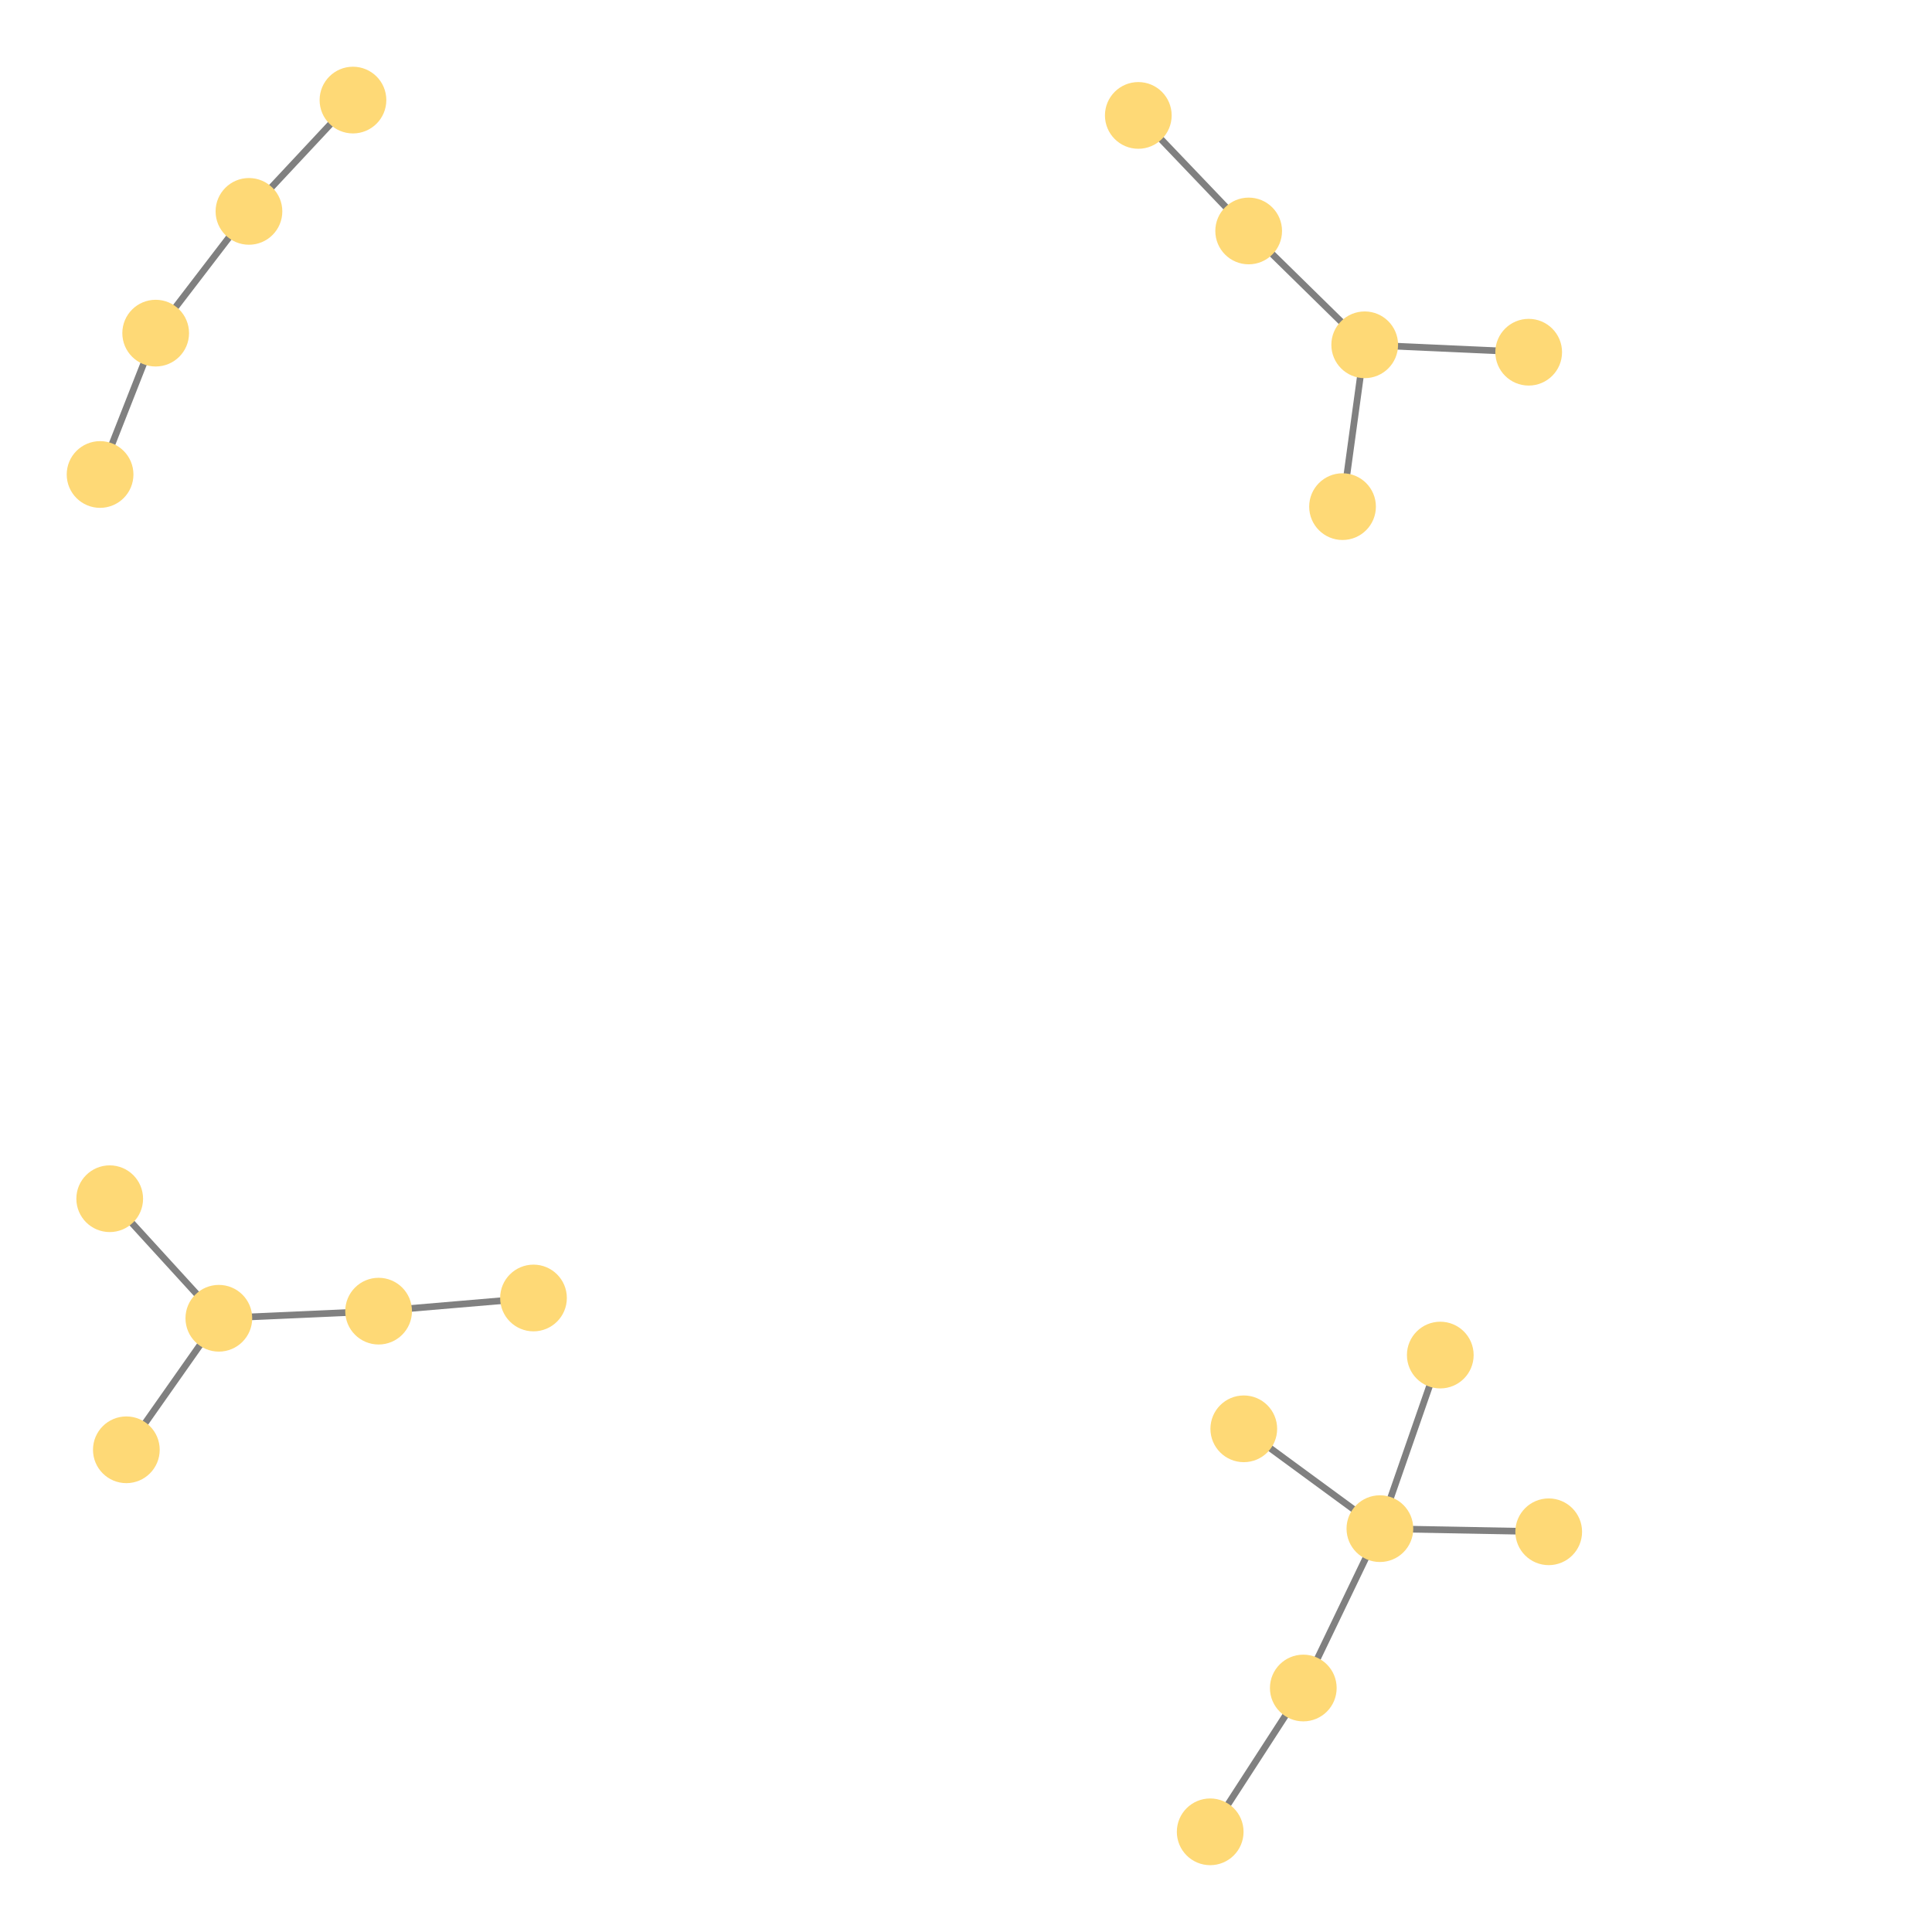 <svg width="600" height="600" xmlns="http://www.w3.org/2000/svg" style="animation-delay: 0s; animation-direction: normal; animation-duration: 0s; animation-fill-mode: none; animation-iteration-count: 1; animation-name: none; animation-play-state: running; animation-timing-function: ease; background-attachment: scroll; background-blend-mode: normal; background-clip: border-box; background-color: rgba(0, 0, 0, 0); background-image: none; background-origin: padding-box; background-position: 0% 0%; background-repeat: repeat; background-size: auto; border-bottom-color: rgb(0, 0, 0); border-bottom-left-radius: 0px; border-bottom-right-radius: 0px; border-bottom-style: none; border-bottom-width: 0px; border-collapse: separate; border-image-outset: 0px; border-image-repeat: stretch; border-image-slice: 100%; border-image-source: none; border-image-width: 1; border-left-color: rgb(0, 0, 0); border-left-style: none; border-left-width: 0px; border-right-color: rgb(0, 0, 0); border-right-style: none; border-right-width: 0px; border-top-color: rgb(0, 0, 0); border-top-left-radius: 0px; border-top-right-radius: 0px; border-top-style: none; border-top-width: 0px; bottom: auto; box-shadow: none; box-sizing: content-box; break-after: auto; break-before: auto; break-inside: auto; caption-side: top; clear: none; clip: auto; color: rgb(0, 0, 0); content: ; cursor: auto; direction: ltr; display: inline; empty-cells: show; float: none; font-family: sans-serif; font-kerning: auto; font-size: 12px; font-stretch: normal; font-style: normal; font-variant: normal; font-variant-ligatures: normal; font-variant-caps: normal; font-variant-numeric: normal; font-weight: normal; height: 600px; image-rendering: auto; isolation: auto; left: auto; letter-spacing: normal; line-height: normal; list-style-image: none; list-style-position: outside; list-style-type: disc; margin-bottom: 0px; margin-left: 0px; margin-right: 0px; margin-top: 0px; max-height: none; max-width: none; min-height: 0px; min-width: 0px; mix-blend-mode: normal; object-fit: fill; object-position: 50% 50%; offset-distance: 0px; offset-path: none; offset-rotate: auto 0deg; offset-rotation: auto 0deg; opacity: 1; orphans: 2; outline-color: rgb(0, 0, 0); outline-offset: 0px; outline-style: none; outline-width: 0px; overflow-anchor: auto; overflow-wrap: normal; overflow-x: hidden; overflow-y: hidden; padding-bottom: 20px; padding-left: 20px; padding-right: 20px; padding-top: 20px; pointer-events: auto; position: static; resize: none; right: auto; speak: normal; table-layout: auto; tab-size: 8; text-align: start; text-align-last: auto; text-decoration: none; text-indent: 0px; text-rendering: auto; text-shadow: none; text-size-adjust: auto; text-overflow: clip; text-transform: none; top: auto; touch-action: auto; transition-delay: 0s; transition-duration: 0s; transition-property: all; transition-timing-function: ease; unicode-bidi: normal; vertical-align: baseline; visibility: visible; white-space: normal; widows: 2; width: 600px; will-change: auto; word-break: normal; word-spacing: 0px; word-wrap: normal; z-index: auto; zoom: 1; -webkit-appearance: none; backface-visibility: visible; -webkit-background-clip: border-box; -webkit-background-origin: padding-box; -webkit-border-horizontal-spacing: 0px; -webkit-border-image: none; -webkit-border-vertical-spacing: 0px; -webkit-box-align: stretch; -webkit-box-decoration-break: slice; -webkit-box-direction: normal; -webkit-box-flex: 0; -webkit-box-flex-group: 1; -webkit-box-lines: single; -webkit-box-ordinal-group: 1; -webkit-box-orient: horizontal; -webkit-box-pack: start; -webkit-box-reflect: none; column-count: auto; column-gap: normal; column-rule-color: rgb(0, 0, 0); column-rule-style: none; column-rule-width: 0px; column-span: none; column-width: auto; align-content: stretch; align-items: stretch; align-self: stretch; flex-basis: auto; flex-grow: 0; flex-shrink: 1; flex-direction: row; flex-wrap: nowrap; justify-content: flex-start; -webkit-font-smoothing: auto; -webkit-highlight: none; hyphens: manual; -webkit-hyphenate-character: auto; -webkit-line-break: auto; -webkit-line-clamp: none; -webkit-locale: &quot;en&quot;; -webkit-margin-before-collapse: collapse; -webkit-margin-after-collapse: collapse; -webkit-mask-box-image: none; -webkit-mask-box-image-outset: 0px; -webkit-mask-box-image-repeat: stretch; -webkit-mask-box-image-slice: 0 fill; -webkit-mask-box-image-source: none; -webkit-mask-box-image-width: auto; -webkit-mask-clip: border-box; -webkit-mask-composite: source-over; -webkit-mask-image: none; -webkit-mask-origin: border-box; -webkit-mask-position: 0% 0%; -webkit-mask-repeat: repeat; -webkit-mask-size: auto; order: 0; perspective: none; perspective-origin: 320px 320px; -webkit-print-color-adjust: economy; -webkit-rtl-ordering: logical; shape-outside: none; shape-image-threshold: 0; shape-margin: 0px; -webkit-tap-highlight-color: rgba(0, 0, 0, 0.18); -webkit-text-combine: none; -webkit-text-decorations-in-effect: none; -webkit-text-emphasis-color: rgb(0, 0, 0); -webkit-text-emphasis-position: over; -webkit-text-emphasis-style: none; -webkit-text-fill-color: rgb(0, 0, 0); -webkit-text-orientation: vertical-right; -webkit-text-security: none; -webkit-text-stroke-color: rgb(0, 0, 0); -webkit-text-stroke-width: 0px; transform: none; transform-origin: 320px 320px; transform-style: flat; -webkit-user-drag: auto; -webkit-user-modify: read-only; user-select: text; -webkit-writing-mode: horizontal-tb; -webkit-app-region: no-drag; buffered-rendering: auto; clip-path: none; clip-rule: nonzero; mask: none; filter: none; flood-color: rgb(0, 0, 0); flood-opacity: 1; lighting-color: rgb(255, 255, 255); stop-color: rgb(0, 0, 0); stop-opacity: 1; color-interpolation: sRGB; color-interpolation-filters: linearRGB; color-rendering: auto; fill: rgb(0, 0, 0); fill-opacity: 1; fill-rule: nonzero; marker-end: none; marker-mid: none; marker-start: none; mask-type: luminance; shape-rendering: auto; stroke: none; stroke-dasharray: none; stroke-dashoffset: 0px; stroke-linecap: butt; stroke-linejoin: miter; stroke-miterlimit: 4; stroke-opacity: 1; stroke-width: 1px; alignment-baseline: auto; baseline-shift: 0px; dominant-baseline: auto; text-anchor: start; writing-mode: horizontal-tb; vector-effect: none; paint-order: fill stroke markers; d: none; cx: 0px; cy: 0px; x: 0px; y: 0px; r: 0px; rx: auto; ry: auto;" version="1.1" xmlns:xlink="http://www.w3.org/1999/xlink"><style type="text/css">svg { padding: 20px; }</style><svg xmlns="http://www.w3.org/2000/svg"><g transform="scale(2.072) translate(-172.018,-161.687)"><line class="link" x1="224.922" y1="176.687" x2="209.332" y2="193.37" style="stroke: grey; stroke-width: 1;"/><line class="link" x1="228.765" y1="358.207" x2="204.819" y2="359.273" style="stroke: grey; stroke-width: 1;"/><line class="link" x1="251.98" y1="356.234" x2="228.765" y2="358.207" style="stroke: grey; stroke-width: 1;"/><line class="link" x1="188.461" y1="341.355" x2="204.819" y2="359.273" style="stroke: grey; stroke-width: 1;"/><line class="link" x1="404.144" y1="391.277" x2="378.842" y2="390.807" style="stroke: grey; stroke-width: 1;"/><line class="link" x1="373.243" y1="237.624" x2="376.565" y2="213.367" style="stroke: grey; stroke-width: 1;"/><line class="link" x1="387.893" y1="364.79" x2="378.842" y2="390.807" style="stroke: grey; stroke-width: 1;"/><line class="link" x1="190.956" y1="378.987" x2="204.819" y2="359.273" style="stroke: grey; stroke-width: 1;"/><line class="link" x1="367.361" y1="414.693" x2="378.842" y2="390.807" style="stroke: grey; stroke-width: 1;"/><line class="link" x1="353.407" y1="436.247" x2="367.361" y2="414.693" style="stroke: grey; stroke-width: 1;"/><line class="link" x1="401.143" y1="214.478" x2="376.565" y2="213.367" style="stroke: grey; stroke-width: 1;"/><line class="link" x1="209.332" y1="193.37" x2="195.352" y2="211.619" style="stroke: grey; stroke-width: 1;"/><line class="link" x1="359.173" y1="196.305" x2="342.631" y2="178.987" style="stroke: grey; stroke-width: 1;"/><line class="link" x1="376.565" y1="213.367" x2="359.173" y2="196.305" style="stroke: grey; stroke-width: 1;"/><line class="link" x1="358.441" y1="375.843" x2="378.842" y2="390.807" style="stroke: grey; stroke-width: 1;"/><line class="link" x1="195.352" y1="211.619" x2="187.018" y2="232.806" style="stroke: grey; stroke-width: 1;"/><circle class="node" r="5" cx="195.352" cy="211.619" style="fill: rgb(254, 217, 118);"/><circle class="node" r="5" cx="353.407" cy="436.247" style="fill: rgb(254, 217, 118);"/><circle class="node" r="5" cx="358.441" cy="375.843" style="fill: rgb(254, 217, 118);"/><circle class="node" r="5" cx="378.842" cy="390.807" style="fill: rgb(254, 217, 118);"/><circle class="node" r="5" cx="387.893" cy="364.79" style="fill: rgb(254, 217, 118);"/><circle class="node" r="5" cx="359.173" cy="196.305" style="fill: rgb(254, 217, 118);"/><circle class="node" r="5" cx="251.98" cy="356.234" style="fill: rgb(254, 217, 118);"/><circle class="node" r="5" cx="190.956" cy="378.987" style="fill: rgb(254, 217, 118);"/><circle class="node" r="5" cx="187.018" cy="232.806" style="fill: rgb(254, 217, 118);"/><circle class="node" r="5" cx="376.565" cy="213.367" style="fill: rgb(254, 217, 118);"/><circle class="node" r="5" cx="204.819" cy="359.273" style="fill: rgb(254, 217, 118);"/><circle class="node" r="5" cx="188.461" cy="341.355" style="fill: rgb(254, 217, 118);"/><circle class="node" r="5" cx="401.143" cy="214.478" style="fill: rgb(254, 217, 118);"/><circle class="node" r="5" cx="209.332" cy="193.37" style="fill: rgb(254, 217, 118);"/><circle class="node" r="5" cx="342.631" cy="178.987" style="fill: rgb(254, 217, 118);"/><circle class="node" r="5" cx="367.361" cy="414.693" style="fill: rgb(254, 217, 118);"/><circle class="node" r="5" cx="373.243" cy="237.624" style="fill: rgb(254, 217, 118);"/><circle class="node" r="5" cx="404.144" cy="391.277" style="fill: rgb(254, 217, 118);"/><circle class="node" r="5" cx="228.765" cy="358.207" style="fill: rgb(254, 217, 118);"/><circle class="node" r="5" cx="224.922" cy="176.687" style="fill: rgb(254, 217, 118);"/></g></svg></svg>